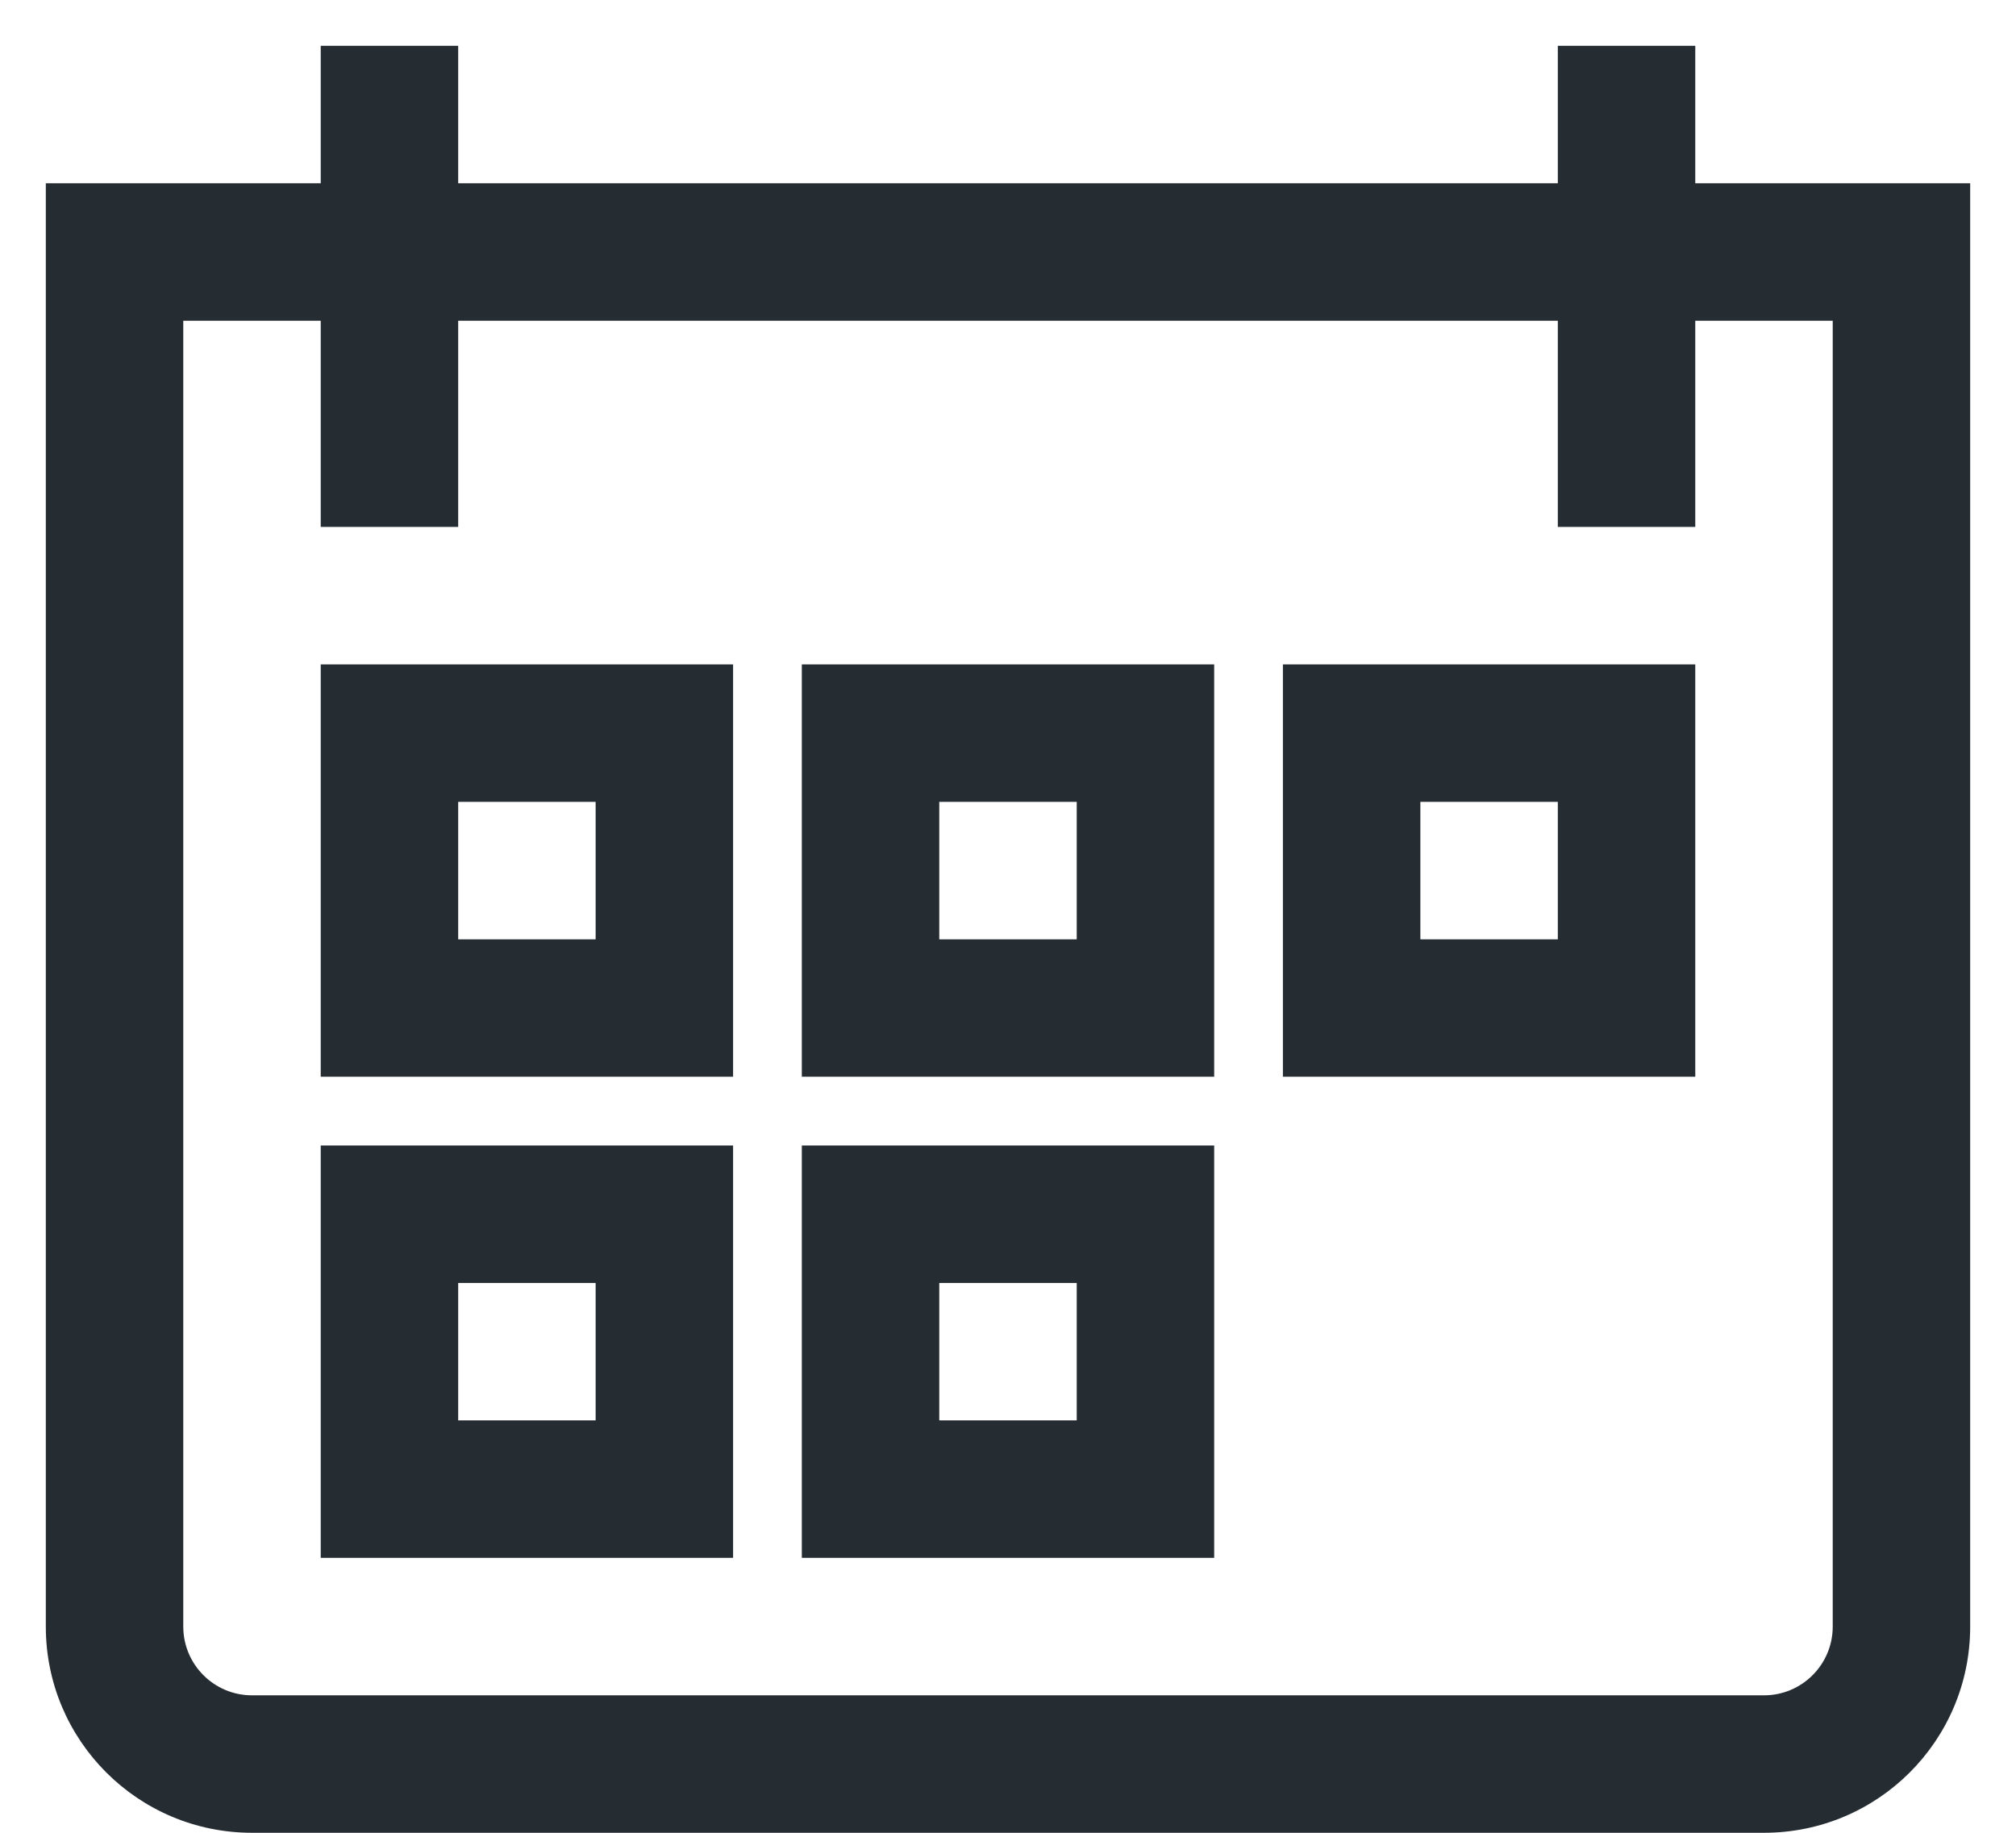 <?xml version="1.0" encoding="UTF-8"?>
<svg width="22px" height="20px" viewBox="0 0 22 20" version="1.1" xmlns="http://www.w3.org/2000/svg" xmlns:xlink="http://www.w3.org/1999/xlink">
    <!-- Generator: Sketch 52.4 (67378) - http://www.bohemiancoding.com/sketch -->
    <title>Icons / Calendar</title>
    <desc>Created with Sketch.</desc>
    <g id="Components" stroke="none" stroke-width="1" fill="none" fill-rule="evenodd">
        <g id="Inputfields-/-Date-Selection-/-Active" transform="translate(-21, -14)">
            <g id="Icons-/-Calendar" transform="translate(20, 12)">
                <rect id="Rectangle" x="0" y="0" width="24" height="24"></rect>
                <path d="M19.5,4 L22.5,4 L22.5,19.75 C22.5,20.993 21.493,22 20.25,22 L3.75,22 C2.507,22 1.5,20.993 1.5,19.75 L1.5,4 L4.5,4 L4.5,2.5 L6,2.5 L6,4 L18,4 L18,2.5 L19.5,2.5 L19.5,4 Z M21,19.75 L21,5.5 L19.5,5.5 L19.5,7.75 L18,7.75 L18,5.5 L6,5.5 L6,7.75 L4.5,7.75 L4.5,5.5 L3,5.5 L3,19.75 C3,20.164 3.336,20.5 3.75,20.5 L20.25,20.5 C20.664,20.5 21,20.164 21,19.75 Z M4.5,13.75 L4.5,9.25 L9,9.25 L9,13.75 L4.5,13.75 Z M6,10.75 L6,12.25 L7.5,12.25 L7.5,10.75 L6,10.75 Z M9.75,13.75 L9.75,9.25 L14.25,9.25 L14.25,13.75 L9.75,13.75 Z M11.25,10.75 L11.25,12.25 L12.75,12.25 L12.75,10.75 L11.25,10.75 Z M15,13.75 L15,9.25 L19.5,9.25 L19.5,13.75 L15,13.75 Z M16.5,10.75 L16.5,12.25 L18,12.25 L18,10.75 L16.5,10.75 Z M4.5,19 L4.5,14.5 L9,14.5 L9,19 L4.5,19 Z M6,16 L6,17.5 L7.5,17.5 L7.5,16 L6,16 Z M9.75,19 L9.75,14.5 L14.25,14.5 L14.25,19 L9.75,19 Z M11.25,16 L11.25,17.5 L12.75,17.5 L12.75,16 L11.25,16 Z" id="Style" fill="#252C32" fill-rule="evenodd"></path>
            </g>
        </g>
    </g>
</svg>